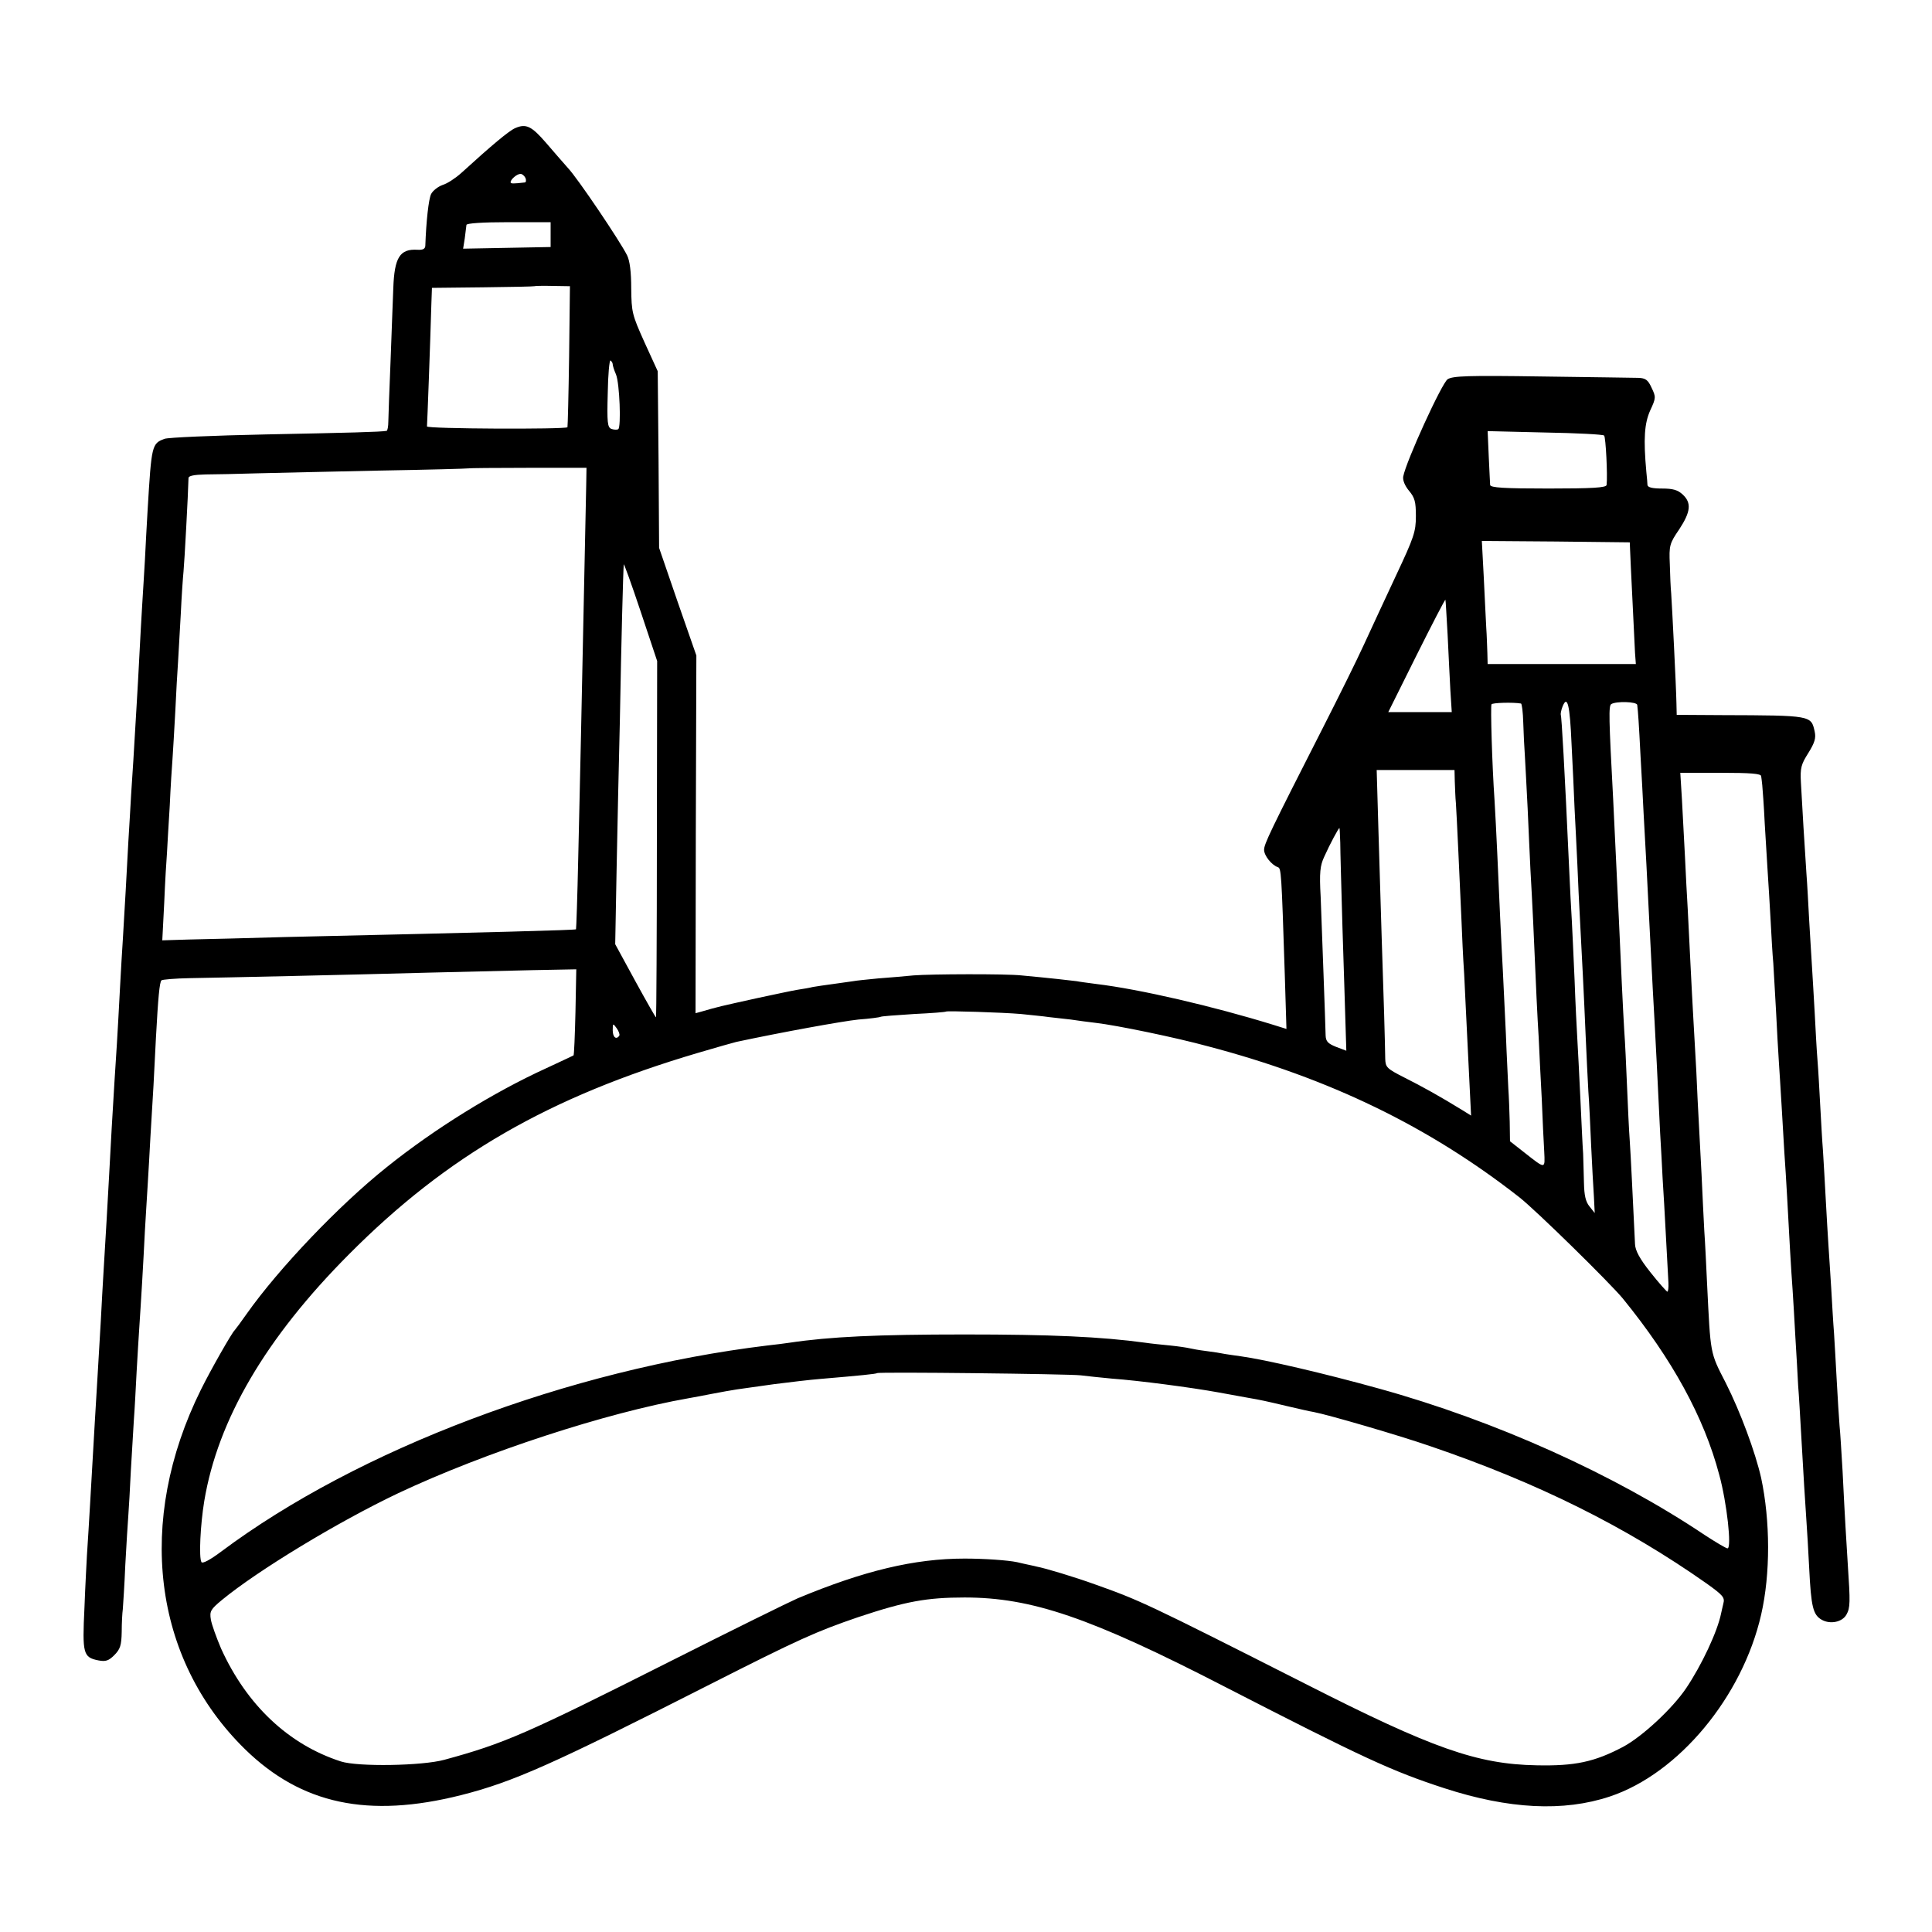 <?xml version="1.0" standalone="no"?>
<!DOCTYPE svg PUBLIC "-//W3C//DTD SVG 20010904//EN"
 "http://www.w3.org/TR/2001/REC-SVG-20010904/DTD/svg10.dtd">
<svg version="1.0" xmlns="http://www.w3.org/2000/svg"
 width="700pt" height="700pt" viewBox="0 0 700 700"
 preserveAspectRatio="xMidYMid meet">
<g transform="translate(0,700) scale(0.1,-0.1)"
fill="#000000" stroke="none">
<path d="M1867 6536 c-23 -10 -84 -61 -196 -163 -20 -18 -50 -38 -67 -43 -17
-6 -36 -21 -42 -33 -9 -18 -18 -100 -21 -188 -1 -11 -9 -15 -28 -14 -64 4 -84
-27 -88 -139 -2 -44 -6 -164 -10 -266 -4 -102 -8 -200 -8 -217 0 -18 -3 -33
-6 -34 -20 -4 -137 -7 -439 -13 -189 -4 -354 -11 -366 -16 -46 -17 -47 -23
-61 -255 -3 -55 -8 -138 -10 -185 -3 -47 -7 -121 -10 -165 -3 -44 -7 -125 -10
-180 -3 -55 -7 -136 -10 -180 -10 -173 -15 -253 -20 -325 -2 -41 -7 -118 -10
-170 -5 -100 -14 -255 -20 -355 -2 -33 -7 -109 -10 -170 -9 -174 -15 -265 -20
-340 -6 -94 -15 -252 -20 -350 -4 -81 -13 -227 -20 -345 -2 -36 -7 -117 -10
-180 -4 -63 -8 -140 -10 -170 -7 -113 -17 -287 -20 -340 -3 -50 -13 -232 -20
-335 -1 -22 -6 -107 -9 -190 -8 -167 -5 -180 51 -191 26 -5 37 -1 57 19 22 22
26 36 27 84 0 32 2 69 4 83 1 14 6 86 9 160 4 74 9 155 11 180 2 25 6 97 9
160 4 63 9 147 11 185 3 39 7 117 10 175 3 58 8 132 10 165 2 33 7 105 10 160
3 55 8 138 10 185 3 47 7 121 10 165 3 44 7 123 10 175 9 143 14 233 20 360 8
146 13 201 20 208 3 3 49 7 103 8 121 2 575 12 867 20 121 3 290 7 376 9 l157
3 -3 -155 c-2 -85 -5 -156 -7 -157 -2 -1 -46 -22 -98 -46 -191 -87 -406 -220
-579 -359 -173 -138 -391 -367 -507 -531 -21 -30 -41 -57 -44 -60 -10 -9 -87
-144 -122 -215 -236 -476 -175 -975 160 -1303 204 -199 446 -251 783 -166 189
48 332 112 899 400 325 165 388 193 540 245 171 57 248 71 385 71 242 0 455
-72 940 -322 508 -261 608 -307 798 -369 234 -76 432 -86 600 -30 249 83 480
361 548 659 34 148 33 340 0 495 -21 93 -75 239 -128 344 -58 113 -55 100 -68
361 -3 63 -7 149 -10 190 -2 41 -7 134 -10 205 -4 72 -8 157 -10 190 -2 33 -6
116 -9 185 -4 69 -9 157 -11 195 -2 39 -7 124 -10 190 -3 66 -8 156 -10 200
-3 44 -7 130 -10 190 -3 61 -8 154 -11 208 l-6 97 146 0 c109 0 146 -3 147
-12 1 -7 3 -22 4 -33 1 -11 6 -74 9 -140 4 -66 9 -147 11 -180 2 -33 7 -107
10 -165 3 -58 7 -130 10 -160 2 -30 6 -109 10 -175 3 -66 8 -147 10 -180 2
-33 7 -105 10 -160 3 -55 8 -131 10 -170 3 -38 7 -110 10 -160 7 -135 15 -273
20 -340 2 -33 7 -109 10 -170 4 -60 8 -139 10 -175 3 -36 7 -108 10 -160 9
-161 16 -273 20 -330 2 -30 7 -107 10 -171 7 -142 14 -170 46 -188 31 -17 74
-8 89 19 14 25 14 45 5 180 -7 117 -9 137 -19 340 -4 63 -8 138 -11 165 -2 28
-7 100 -10 160 -3 61 -8 139 -10 175 -3 36 -7 108 -10 160 -3 52 -8 122 -10
155 -2 33 -7 110 -10 170 -3 61 -8 139 -10 175 -3 36 -7 110 -10 165 -3 55 -7
129 -10 165 -3 36 -7 112 -10 170 -3 58 -8 134 -10 170 -2 36 -7 110 -10 165
-3 55 -7 132 -10 170 -6 89 -16 252 -20 330 -3 53 1 66 27 107 23 37 28 54 23
77 -13 59 -10 59 -335 60 l-165 1 -1 43 c-1 58 -16 354 -19 397 -2 19 -4 67
-5 106 -3 67 -1 75 34 126 42 64 45 96 13 126 -18 17 -36 22 -75 22 -35 0 -52
4 -53 13 0 6 -2 28 -4 47 -11 121 -7 176 14 223 21 45 21 49 5 82 -13 29 -22
35 -48 36 -17 0 -174 3 -350 5 -269 4 -322 2 -341 -10 -21 -14 -151 -298 -161
-353 -2 -13 6 -33 21 -51 21 -25 25 -40 25 -92 0 -56 -7 -77 -71 -213 -39 -84
-92 -197 -117 -252 -25 -55 -92 -190 -148 -300 -193 -379 -214 -423 -214 -444
0 -21 27 -55 50 -63 12 -4 13 -17 25 -390 l6 -196 -48 15 c-217 67 -483 129
-642 148 -30 4 -61 8 -70 10 -14 2 -103 12 -201 21 -55 6 -329 5 -390 0 -30
-3 -88 -8 -129 -11 -41 -4 -81 -8 -90 -10 -9 -1 -41 -6 -71 -10 -30 -4 -64 -9
-75 -11 -11 -3 -36 -7 -55 -10 -19 -3 -84 -17 -145 -30 -140 -31 -141 -31
-203 -49 l-22 -6 1 648 2 648 -68 195 -67 195 -2 320 -3 320 -48 105 c-45 100
-47 109 -48 195 0 59 -5 100 -15 120 -26 52 -179 279 -214 316 -18 20 -54 62
-80 92 -52 60 -72 70 -111 53z m37 -181 c3 -8 2 -15 -2 -16 -43 -5 -52 -5 -52
1 0 10 23 30 36 30 6 0 14 -7 18 -15z m91 -205 l0 -45 -158 -3 -159 -3 6 38
c3 21 5 43 6 48 0 6 58 10 153 10 l152 0 0 -45z m67 -441 c-2 -139 -5 -255 -6
-257 -9 -8 -511 -6 -509 3 1 9 12 305 16 446 l2 56 185 2 c101 1 185 3 186 4
1 1 31 2 66 1 l63 -1 -3 -254z m158 -29 c0 -5 5 -21 12 -37 13 -32 19 -191 8
-198 -5 -3 -16 -2 -25 1 -14 6 -16 23 -13 130 1 67 6 120 10 118 4 -3 8 -9 8
-14z m3592 -258 c6 -6 13 -145 9 -179 -1 -10 -50 -13 -211 -13 -161 0 -210 3
-211 13 0 6 -3 53 -5 103 l-4 92 207 -5 c115 -2 211 -7 215 -11z m-3688 -177
c-2 -104 -15 -712 -19 -910 -2 -104 -7 -305 -10 -445 -3 -140 -7 -255 -8 -257
-3 -3 -299 -11 -1052 -28 -137 -4 -294 -8 -349 -9 l-98 -3 7 136 c3 75 8 156
10 181 1 25 6 101 10 170 3 69 8 145 10 170 2 25 6 101 10 170 3 69 8 150 10
180 2 30 6 109 10 175 3 66 8 136 10 155 3 28 17 285 18 338 0 8 20 12 61 13
34 0 117 2 186 4 69 2 269 6 445 10 176 3 320 7 322 8 1 1 97 2 215 2 l213 0
-1 -60z m3782 -235 c1 -35 16 -327 18 -376 l3 -40 -269 0 -268 0 -1 40 c-1 23
-2 64 -4 91 -1 28 -6 110 -9 183 l-7 132 268 -2 268 -3 1 -25z m-3526 -1050
c0 -354 -2 -645 -3 -646 -1 -2 -35 58 -75 131 l-73 134 5 268 c3 147 8 394 12
548 5 284 12 542 14 560 0 6 28 -71 61 -170 l60 -180 -1 -645z m2865 740 c3
-69 8 -160 10 -202 l5 -78 -115 0 -115 0 102 205 c56 112 103 203 105 202 1
-1 4 -59 8 -127z m266 -249 c3 -1 7 -31 8 -68 1 -38 4 -93 6 -123 2 -30 6
-116 10 -190 3 -74 8 -173 10 -220 3 -47 7 -132 10 -190 11 -255 15 -340 20
-420 2 -47 7 -146 11 -220 3 -74 7 -161 9 -192 3 -65 6 -65 -73 -3 l-51 40 -1
70 c-1 39 -3 93 -5 120 -1 28 -6 118 -9 200 -4 83 -9 186 -11 230 -6 106 -13
260 -20 420 -3 72 -8 159 -10 195 -9 130 -15 342 -11 348 3 6 78 8 107 3z
m183 -146 c4 -77 9 -183 11 -235 3 -52 7 -142 10 -200 2 -58 7 -152 10 -210 7
-136 13 -243 20 -410 3 -74 8 -166 10 -205 3 -38 7 -126 10 -195 3 -69 8 -152
10 -185 l3 -60 -19 24 c-14 17 -19 40 -20 85 -1 33 -2 81 -3 106 -2 25 -6 115
-10 200 -4 85 -9 182 -11 215 -2 33 -7 130 -10 215 -4 85 -8 182 -10 215 -2
33 -7 121 -10 195 -16 354 -27 545 -30 550 -1 3 1 16 6 29 18 46 27 7 33 -134z
m238 141 c3 -24 6 -67 12 -186 4 -69 9 -161 11 -205 7 -120 14 -259 19 -360
14 -271 17 -336 21 -400 4 -66 10 -195 20 -400 3 -49 7 -124 9 -165 3 -41 8
-136 12 -210 4 -74 8 -150 9 -167 1 -18 -1 -33 -4 -33 -3 1 -31 32 -61 70 -39
49 -55 79 -56 102 -9 184 -15 315 -19 373 -3 39 -7 129 -10 200 -3 72 -7 162
-10 200 -4 62 -13 256 -20 415 -3 58 -14 291 -20 420 -16 301 -17 343 -7 349
18 11 92 9 94 -3z m-661 -278 c1 -24 2 -59 4 -78 3 -42 14 -286 20 -420 2 -52
6 -142 10 -200 3 -58 7 -151 10 -207 3 -57 7 -148 10 -204 l5 -101 -32 20
c-78 48 -146 86 -210 118 -63 32 -68 37 -69 67 0 17 -2 91 -4 162 -5 148 -12
377 -21 678 l-6 207 141 0 141 0 1 -42z m-415 -221 c0 -28 4 -167 8 -307 5
-140 9 -298 11 -351 l3 -96 -37 14 c-30 12 -37 20 -38 41 -1 49 -14 395 -18
503 -5 88 -2 113 13 145 21 47 52 104 55 104 1 0 2 -24 3 -53z m-1156 -621
c36 -4 81 -8 100 -11 19 -2 55 -6 80 -9 25 -4 65 -9 90 -12 77 -9 290 -53 407
-85 441 -116 801 -291 1128 -547 60 -47 328 -310 375 -367 179 -220 294 -430
349 -638 28 -102 46 -267 30 -267 -5 0 -42 22 -82 48 -328 220 -758 414 -1181
531 -198 55 -413 105 -501 117 -16 2 -41 6 -55 8 -14 3 -45 8 -70 11 -25 3
-52 8 -60 10 -8 2 -40 7 -70 10 -30 3 -71 7 -90 10 -161 22 -342 30 -655 30
-316 0 -488 -8 -635 -30 -14 -2 -50 -7 -80 -10 -718 -87 -1483 -376 -1979
-747 -40 -30 -67 -44 -71 -38 -10 16 -4 136 10 221 49 295 223 592 525 895
355 357 725 570 1263 729 68 20 131 38 140 40 164 35 384 75 442 81 41 3 78 8
81 10 3 2 57 6 120 10 63 3 115 7 117 9 4 3 202 -3 272 -9z m-1456 -78 c-11
-17 -24 -6 -24 19 0 26 1 26 14 8 8 -11 12 -23 10 -27z m1671 -1231 c22 -3 73
-8 114 -12 97 -7 287 -32 386 -50 44 -8 94 -17 110 -20 41 -7 60 -11 140 -30
39 -9 81 -19 95 -21 53 -10 310 -85 420 -123 391 -133 710 -292 1003 -498 60
-43 67 -51 61 -73 -3 -14 -7 -29 -8 -35 -13 -66 -71 -189 -127 -272 -50 -74
-159 -175 -228 -212 -104 -55 -175 -70 -314 -67 -215 4 -377 61 -837 295 -580
294 -601 303 -764 361 -72 26 -178 58 -210 64 -6 2 -38 8 -71 16 -33 7 -118
13 -190 13 -182 0 -365 -44 -605 -144 -30 -13 -239 -116 -465 -230 -518 -261
-598 -296 -815 -355 -80 -22 -313 -26 -375 -6 -189 61 -341 204 -434 409 -17
40 -34 87 -37 105 -5 30 -1 37 40 71 130 107 420 283 639 387 314 148 755 292
1052 344 17 3 55 10 85 16 30 6 71 13 90 16 19 3 80 11 135 19 55 7 130 16
168 19 142 12 202 18 205 21 6 5 694 -3 737 -8z"/>
</g>
</svg>
